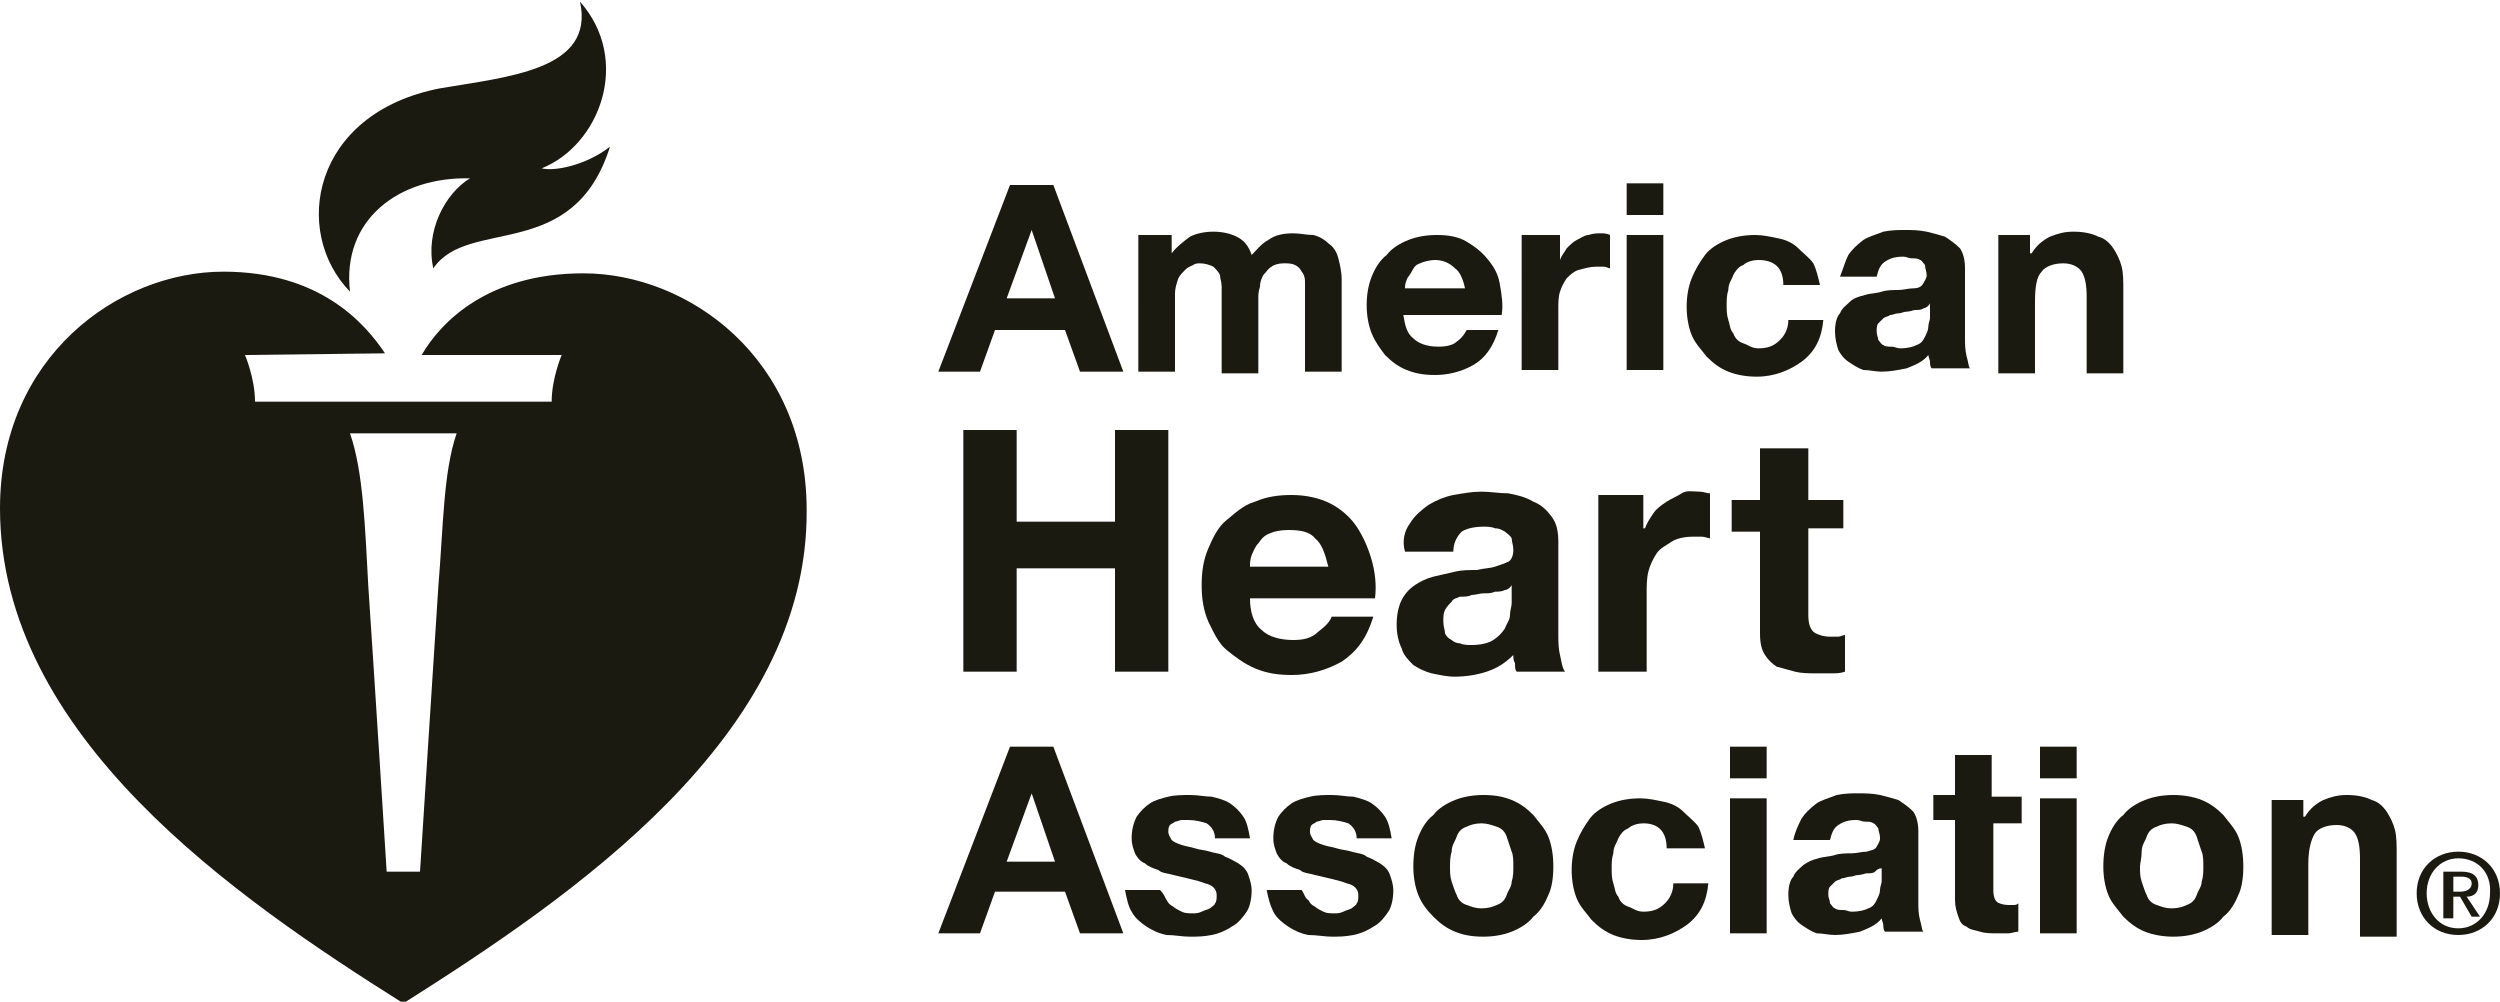 <?xml version="1.0" encoding="utf-8"?>
<!-- Generator: Adobe Illustrator 17.1.0, SVG Export Plug-In . SVG Version: 6.00 Build 0)  -->
<!DOCTYPE svg PUBLIC "-//W3C//DTD SVG 1.1//EN" "http://www.w3.org/Graphics/SVG/1.1/DTD/svg11.dtd">
<svg version="1.1" id="Layer_1" xmlns="http://www.w3.org/2000/svg" xmlns:xlink="http://www.w3.org/1999/xlink" x="0px" y="0px"
	 width="150px" height="60.1px" viewBox="405 249.9 150 60.1" style="enable-background:new 405 249.9 150 60.1;"
	 xml:space="preserve" preserveAspectRatio="XminYmin none">
<style type="text/css">
	.st0{fill:#1a1a10;}
	.st1{fill:none;}
</style>
<g id="humana">
</g>
<g id="humana_vitality">
</g>
<g id="jencare">
	<g>
		<g>
			<path class="st0" d="M433.2,260.6c-1.5,0.9-2.7,3.2-2.2,5.4c2.1-3.1,8.4-0.3,10.6-7.3c-1.4,1.1-3.3,1.5-4.1,1.3
				c3.5-1.4,5.4-6.5,2.3-10c0.9,4.1-4.3,4.5-8.4,5.2c-7.7,1.5-8.9,8.6-5.4,12.2C425.5,263.1,428.9,260.5,433.2,260.6L433.2,260.6z"
				/>
			<path class="st0" d="M431.3,285.1c0.3-3.6,0.3-6.9,1.1-9.2H426c0.8,2.3,0.9,5.6,1.1,9.2c0.3,4.4,1.1,17.1,1.1,17.1h2
				C430.2,302.3,431,289.6,431.3,285.1L431.3,285.1L431.3,285.1z M419.7,271.2c0,0,0.6,1.4,0.6,2.8h17.8c0-1.4,0.6-2.8,0.6-2.8h-8.4
				c1.1-1.9,3.9-4.9,9.7-4.9c6.3,0,13.4,5.1,13.4,14.2c0.1,13.6-14.1,23.2-24.2,29.6c-10-6.3-24.2-16-24.2-29.7
				c0-9.1,7.1-14.2,13.4-14.2c5.8,0,8.5,3.1,9.7,4.9L419.7,271.2L419.7,271.2L419.7,271.2z"/>
		</g>
		<path class="st1" d="M431.3,285.2c0.3-3.6,0.3-6.9,1.1-9.2H426c0.8,2.4,0.9,5.6,1.1,9.2c0.3,4.4,1.1,17.2,1.1,17.2h2
			C430.2,302.4,431,289.6,431.3,285.2L431.3,285.2z"/>
		<g>
			<path class="st0" d="M468.2,261l4.2,11.2h-2.6l-0.9-2.5h-4.2l-0.9,2.5h-2.5l4.3-11.2H468.2z M468.3,267.8l-1.4-4.1l0,0l-1.5,4.1
				H468.3z"/>
			<path class="st0" d="M475.3,264v1.1l0,0c0.3-0.4,0.7-0.7,1.1-1c0.4-0.2,0.9-0.3,1.4-0.3s1,0.1,1.4,0.3c0.4,0.2,0.7,0.5,0.9,1.1
				c0.3-0.3,0.6-0.7,1-0.9c0.4-0.3,0.9-0.4,1.5-0.4c0.4,0,0.8,0.1,1.2,0.1c0.4,0.1,0.7,0.3,0.9,0.5c0.3,0.2,0.5,0.5,0.6,0.9
				c0.1,0.4,0.2,0.8,0.2,1.3v5.5h-2.2v-4.6c0-0.3,0-0.5,0-0.8c0-0.3-0.1-0.5-0.2-0.6c-0.1-0.2-0.2-0.3-0.4-0.4
				c-0.2-0.1-0.4-0.1-0.7-0.1s-0.6,0.1-0.7,0.2c-0.2,0.1-0.3,0.3-0.5,0.5c-0.1,0.2-0.2,0.4-0.2,0.7c-0.1,0.3-0.1,0.5-0.1,0.7v4.5
				h-2.2v-4.5c0-0.3,0-0.5,0-0.7c0-0.3-0.1-0.5-0.1-0.7c-0.1-0.2-0.2-0.3-0.4-0.5c-0.2-0.1-0.5-0.2-0.8-0.2c-0.1,0-0.3,0-0.4,0.1
				c-0.2,0.1-0.3,0.1-0.5,0.3c-0.1,0.1-0.3,0.3-0.4,0.5c-0.1,0.3-0.2,0.6-0.2,0.9v4.7h-2.2V264H475.3z"/>
			<path class="st0" d="M489.8,270.2c0.3,0.3,0.8,0.5,1.5,0.5c0.5,0,0.9-0.1,1.1-0.3c0.3-0.2,0.5-0.5,0.6-0.7h1.9
				c-0.3,1-0.8,1.7-1.5,2.1c-0.7,0.4-1.5,0.6-2.3,0.6c-0.7,0-1.2-0.1-1.7-0.3c-0.5-0.2-0.9-0.5-1.3-0.9c-0.3-0.4-0.6-0.8-0.8-1.3
				c-0.2-0.5-0.3-1.1-0.3-1.7s0.1-1.2,0.3-1.7c0.2-0.5,0.5-1,0.9-1.3c0.3-0.4,0.8-0.7,1.3-0.9c0.5-0.2,1.1-0.3,1.7-0.3
				c0.7,0,1.3,0.1,1.8,0.4c0.5,0.3,0.9,0.6,1.3,1.1s0.6,0.9,0.7,1.5s0.2,1.2,0.1,1.8h-5.9C489.3,269.4,489.4,269.9,489.8,270.2z
				 M492.3,266c-0.3-0.3-0.7-0.5-1.2-0.5c-0.3,0-0.7,0.1-0.9,0.2c-0.3,0.1-0.4,0.3-0.5,0.5s-0.3,0.4-0.3,0.5
				c-0.1,0.2-0.1,0.4-0.1,0.5h3.6C492.8,266.7,492.6,266.2,492.3,266z"/>
			<path class="st0" d="M498.6,264v1.5l0,0c0.1-0.3,0.3-0.5,0.4-0.7c0.2-0.2,0.4-0.4,0.6-0.5c0.2-0.1,0.5-0.3,0.7-0.3
				c0.3-0.1,0.5-0.1,0.8-0.1c0.1,0,0.3,0,0.5,0.1v2c-0.1,0-0.2-0.1-0.4-0.1c-0.1,0-0.3,0-0.4,0c-0.4,0-0.7,0.1-1.1,0.2
				c-0.3,0.1-0.5,0.3-0.7,0.5c-0.2,0.3-0.3,0.5-0.4,0.8c-0.1,0.3-0.1,0.7-0.1,1v3.7h-2.2V264H498.6z"/>
			<path class="st0" d="M502.6,262.8v-1.9h2.2v1.9H502.6z M504.8,264v8.1h-2.2V264H504.8z"/>
			<path class="st0" d="M510.5,265.5c-0.3,0-0.7,0.1-0.9,0.3c-0.3,0.1-0.5,0.4-0.6,0.6c-0.1,0.3-0.3,0.5-0.3,0.9
				c-0.1,0.3-0.1,0.6-0.1,0.9c0,0.3,0,0.6,0.1,0.9c0.1,0.3,0.1,0.6,0.3,0.8c0.1,0.3,0.3,0.5,0.6,0.6c0.3,0.1,0.5,0.3,0.9,0.3
				c0.5,0,0.9-0.1,1.3-0.5c0.3-0.3,0.5-0.7,0.5-1.2h2.1c-0.1,1.1-0.5,1.9-1.3,2.5c-0.7,0.5-1.6,0.9-2.7,0.9c-0.6,0-1.2-0.1-1.7-0.3
				c-0.5-0.2-0.9-0.5-1.3-0.9c-0.3-0.4-0.7-0.8-0.9-1.3c-0.2-0.5-0.3-1.1-0.3-1.7c0-0.6,0.1-1.2,0.3-1.7c0.2-0.5,0.5-1,0.8-1.4
				c0.3-0.4,0.8-0.7,1.3-0.9c0.5-0.2,1.1-0.3,1.7-0.3c0.5,0,0.9,0.1,1.4,0.2c0.5,0.1,0.9,0.3,1.2,0.6s0.7,0.6,0.9,0.9
				c0.2,0.4,0.3,0.9,0.4,1.3h-2.2C512,266,511.5,265.5,510.5,265.5z"/>
			<path class="st0" d="M515.9,265.2c0.2-0.3,0.5-0.6,0.9-0.9c0.3-0.2,0.7-0.3,1.2-0.5c0.5-0.1,0.9-0.1,1.3-0.1c0.4,0,0.8,0,1.3,0.1
				c0.4,0.1,0.8,0.2,1.1,0.3c0.3,0.2,0.6,0.4,0.9,0.7c0.2,0.3,0.3,0.7,0.3,1.2v4.2c0,0.3,0,0.7,0.1,1.1c0.1,0.3,0.1,0.6,0.2,0.7
				h-2.3c-0.1-0.1-0.1-0.3-0.1-0.4c0-0.1-0.1-0.3-0.1-0.4c-0.3,0.4-0.8,0.6-1.3,0.8c-0.5,0.1-1,0.2-1.5,0.2c-0.4,0-0.7-0.1-1.1-0.1
				c-0.3-0.1-0.6-0.3-0.9-0.5c-0.3-0.2-0.5-0.5-0.6-0.7c-0.1-0.3-0.2-0.7-0.2-1.1c0-0.5,0.1-0.9,0.3-1.1c0.1-0.3,0.4-0.5,0.6-0.7
				c0.2-0.2,0.5-0.3,0.9-0.4c0.3-0.1,0.7-0.1,1-0.2c0.3-0.1,0.7-0.1,1-0.1c0.3,0,0.6-0.1,0.9-0.1s0.5-0.1,0.6-0.3s0.2-0.3,0.2-0.5
				s-0.1-0.4-0.1-0.6c-0.1-0.1-0.2-0.3-0.3-0.3c-0.1-0.1-0.3-0.1-0.5-0.1c-0.2,0-0.3-0.1-0.5-0.1c-0.5,0-0.8,0.1-1.1,0.3
				c-0.3,0.2-0.4,0.5-0.5,0.9h-2.2C515.6,266,515.7,265.6,515.9,265.2z M520.4,268.4c-0.1,0.1-0.3,0.1-0.5,0.1
				c-0.1,0-0.3,0.1-0.5,0.1c-0.2,0-0.3,0.1-0.5,0.1s-0.3,0.1-0.5,0.1c-0.1,0.1-0.3,0.1-0.4,0.2c-0.1,0.1-0.2,0.2-0.3,0.3
				c-0.1,0.1-0.1,0.3-0.1,0.5s0.1,0.4,0.1,0.5c0.1,0.1,0.2,0.3,0.3,0.3c0.1,0.1,0.3,0.1,0.5,0.1c0.2,0,0.3,0.1,0.5,0.1
				c0.5,0,0.8-0.1,1-0.2c0.3-0.1,0.4-0.3,0.5-0.5s0.2-0.4,0.2-0.6s0.1-0.4,0.1-0.5v-0.9C520.7,268.3,520.5,268.4,520.4,268.4z"/>
			<path class="st0" d="M526.8,264v1.1h0.1c0.3-0.5,0.7-0.8,1.1-1c0.5-0.2,0.9-0.3,1.4-0.3c0.6,0,1.1,0.1,1.5,0.3
				c0.4,0.1,0.7,0.4,0.9,0.7c0.2,0.3,0.4,0.7,0.5,1.1c0.1,0.4,0.1,0.9,0.1,1.4v5h-2.2v-4.6c0-0.7-0.1-1.2-0.3-1.5
				c-0.2-0.3-0.6-0.5-1.1-0.5c-0.6,0-1.1,0.2-1.3,0.5c-0.3,0.3-0.4,0.9-0.4,1.8v4.3h-2.2V264H526.8z"/>
		</g>
		<g>
			<path class="st0" d="M466,275.7v5.5h5.9v-5.5h3.2v14.5h-3.2V284H466v6.2h-3.2v-14.5H466z"/>
			<path class="st0" d="M480.7,287.7c0.4,0.4,1.1,0.6,1.9,0.6c0.6,0,1.1-0.1,1.5-0.5c0.4-0.3,0.7-0.6,0.8-0.9h2.5
				c-0.4,1.3-1,2.1-1.9,2.7c-0.9,0.5-1.9,0.8-3,0.8c-0.8,0-1.5-0.1-2.2-0.4c-0.7-0.3-1.2-0.7-1.7-1.1s-0.8-1.1-1.1-1.7
				c-0.3-0.7-0.4-1.4-0.4-2.2s0.1-1.5,0.4-2.2c0.3-0.7,0.6-1.3,1.1-1.7s1-0.9,1.7-1.1c0.7-0.3,1.4-0.4,2.2-0.4
				c0.9,0,1.7,0.2,2.3,0.5s1.2,0.8,1.6,1.4c0.4,0.6,0.7,1.3,0.9,2c0.2,0.7,0.3,1.5,0.2,2.3H480C480,286.6,480.2,287.3,480.7,287.7z
				 M483.9,282.2c-0.3-0.4-0.9-0.5-1.6-0.5c-0.5,0-0.9,0.1-1.1,0.2c-0.3,0.1-0.5,0.3-0.7,0.6c-0.2,0.2-0.3,0.5-0.4,0.7
				c-0.1,0.3-0.1,0.5-0.1,0.7h4.7C484.5,283.1,484.3,282.5,483.9,282.2z"/>
			<path class="st0" d="M489.6,281.3c0.3-0.5,0.7-0.8,1.1-1.1c0.5-0.3,1-0.5,1.5-0.6c0.6-0.1,1.1-0.2,1.7-0.2c0.5,0,1.1,0.1,1.6,0.1
				c0.5,0.1,1,0.2,1.5,0.5c0.5,0.2,0.8,0.5,1.1,0.9c0.3,0.4,0.4,0.9,0.4,1.5v5.5c0,0.5,0,0.9,0.1,1.3c0.1,0.4,0.1,0.7,0.3,1H496
				c-0.1-0.1-0.1-0.3-0.1-0.5c-0.1-0.2-0.1-0.3-0.1-0.5c-0.5,0.5-1,0.8-1.6,1c-0.6,0.2-1.3,0.3-1.9,0.3c-0.5,0-0.9-0.1-1.4-0.2
				c-0.4-0.1-0.8-0.3-1.1-0.5c-0.3-0.3-0.6-0.6-0.7-1c-0.2-0.4-0.3-0.9-0.3-1.4c0-0.6,0.1-1.1,0.3-1.5c0.2-0.4,0.5-0.7,0.8-0.9
				c0.3-0.2,0.7-0.4,1.1-0.5c0.4-0.1,0.9-0.2,1.3-0.3c0.4-0.1,0.9-0.1,1.3-0.1c0.4-0.1,0.8-0.1,1.1-0.2c0.3-0.1,0.6-0.2,0.8-0.3
				s0.3-0.4,0.3-0.7c0-0.3-0.1-0.5-0.1-0.7c-0.1-0.2-0.3-0.3-0.4-0.4c-0.2-0.1-0.3-0.2-0.6-0.2c-0.2-0.1-0.5-0.1-0.7-0.1
				c-0.5,0-1,0.1-1.3,0.3c-0.3,0.3-0.5,0.7-0.5,1.2h-2.9C489.1,282.3,489.3,281.7,489.6,281.3z M495.3,285.3
				c-0.2,0.1-0.4,0.1-0.6,0.1c-0.2,0.1-0.4,0.1-0.7,0.1c-0.2,0-0.5,0.1-0.7,0.1c-0.2,0.1-0.4,0.1-0.7,0.1c-0.2,0.1-0.4,0.1-0.5,0.3
				c-0.1,0.1-0.3,0.3-0.4,0.5c-0.1,0.2-0.1,0.4-0.1,0.7s0.1,0.5,0.1,0.7c0.1,0.2,0.2,0.3,0.4,0.4c0.1,0.1,0.3,0.2,0.5,0.2
				c0.2,0.1,0.5,0.1,0.7,0.1c0.5,0,1-0.1,1.3-0.3c0.3-0.2,0.5-0.4,0.7-0.7c0.1-0.3,0.3-0.5,0.3-0.8c0-0.3,0.1-0.5,0.1-0.7v-1.1
				C495.6,285.2,495.4,285.3,495.3,285.3z"/>
			<path class="st0" d="M503.6,279.7v1.9h0.1c0.1-0.3,0.3-0.6,0.5-0.9c0.2-0.3,0.5-0.5,0.8-0.7c0.3-0.2,0.6-0.3,0.9-0.5
				s0.7-0.1,1.1-0.1c0.2,0,0.4,0.1,0.6,0.1v2.7c-0.1,0-0.3-0.1-0.5-0.1s-0.4,0-0.5,0c-0.5,0-1,0.1-1.3,0.3s-0.7,0.4-0.9,0.7
				c-0.2,0.3-0.4,0.7-0.5,1.1c-0.1,0.4-0.1,0.9-0.1,1.3v4.7h-2.9v-10.6H503.6z"/>
			<path class="st0" d="M515.6,279.7v1.9h-2.1v5.2c0,0.5,0.1,0.8,0.3,1c0.1,0.1,0.5,0.3,1,0.3c0.1,0,0.3,0,0.5,0
				c0.1,0,0.3-0.1,0.4-0.1v2.2c-0.3,0.1-0.5,0.1-0.8,0.1s-0.6,0-0.9,0c-0.5,0-0.9,0-1.3-0.1c-0.4-0.1-0.7-0.2-1.1-0.3
				c-0.3-0.2-0.5-0.4-0.7-0.7c-0.2-0.3-0.3-0.7-0.3-1.3v-6.1h-1.7v-1.9h1.7v-3.1h2.9v3.1h2.1V279.7z"/>
		</g>
		<g>
			<path class="st0" d="M468.2,294.7l4.2,11.2h-2.6l-0.9-2.5h-4.2l-0.9,2.5h-2.5l4.3-11.2H468.2z M468.3,301.6l-1.4-4.1l0,0
				l-1.5,4.1H468.3z"/>
			<path class="st0" d="M475,303.9c0.1,0.2,0.2,0.3,0.4,0.4c0.1,0.1,0.3,0.2,0.5,0.3c0.2,0.1,0.4,0.1,0.7,0.1c0.1,0,0.3,0,0.5-0.1
				c0.2-0.1,0.3-0.1,0.5-0.2c0.1-0.1,0.3-0.2,0.3-0.3c0.1-0.1,0.1-0.3,0.1-0.5c0-0.3-0.2-0.6-0.7-0.7c-0.5-0.2-1.1-0.3-1.9-0.5
				c-0.3-0.1-0.7-0.1-0.9-0.3c-0.3-0.1-0.6-0.2-0.8-0.4c-0.3-0.1-0.5-0.4-0.6-0.6c-0.1-0.3-0.2-0.5-0.2-0.9c0-0.5,0.1-0.9,0.3-1.3
				c0.2-0.3,0.5-0.6,0.8-0.8c0.3-0.2,0.7-0.3,1.1-0.4c0.4-0.1,0.9-0.1,1.3-0.1c0.5,0,0.9,0.1,1.3,0.1c0.4,0.1,0.8,0.2,1.1,0.4
				c0.3,0.2,0.6,0.5,0.8,0.8c0.2,0.3,0.3,0.7,0.4,1.3h-2.1c0-0.4-0.2-0.7-0.5-0.9c-0.3-0.1-0.7-0.2-1.1-0.2c-0.1,0-0.3,0-0.4,0
				c-0.1,0-0.3,0.1-0.4,0.1c-0.1,0.1-0.2,0.1-0.3,0.2c-0.1,0.1-0.1,0.3-0.1,0.4c0,0.2,0.1,0.3,0.2,0.5c0.1,0.1,0.3,0.2,0.6,0.3
				c0.3,0.1,0.5,0.1,0.8,0.2c0.3,0.1,0.6,0.1,0.9,0.2c0.3,0.1,0.7,0.1,0.9,0.3c0.3,0.1,0.6,0.3,0.8,0.4c0.3,0.2,0.5,0.4,0.6,0.7
				c0.1,0.3,0.2,0.6,0.2,0.9c0,0.5-0.1,1-0.3,1.3s-0.5,0.7-0.9,0.9c-0.3,0.2-0.7,0.4-1.2,0.5c-0.5,0.1-0.9,0.1-1.3,0.1
				c-0.5,0-0.9-0.1-1.4-0.1c-0.5-0.1-0.9-0.3-1.2-0.5c-0.3-0.2-0.7-0.5-0.9-0.9c-0.2-0.3-0.3-0.8-0.4-1.3h2.1
				C474.9,303.6,474.9,303.8,475,303.9z"/>
			<path class="st0" d="M483.5,303.9c0.1,0.2,0.2,0.3,0.4,0.4c0.1,0.1,0.3,0.2,0.5,0.3c0.2,0.1,0.4,0.1,0.7,0.1c0.1,0,0.3,0,0.5-0.1
				c0.2-0.1,0.3-0.1,0.5-0.2c0.1-0.1,0.3-0.2,0.3-0.3c0.1-0.1,0.1-0.3,0.1-0.5c0-0.3-0.2-0.6-0.7-0.7c-0.5-0.2-1.1-0.3-1.9-0.5
				c-0.3-0.1-0.7-0.1-0.9-0.3c-0.3-0.1-0.6-0.2-0.8-0.4c-0.3-0.1-0.5-0.4-0.6-0.6c-0.1-0.3-0.2-0.5-0.2-0.9c0-0.5,0.1-0.9,0.3-1.3
				c0.2-0.3,0.5-0.6,0.8-0.8c0.3-0.2,0.7-0.3,1.1-0.4c0.4-0.1,0.9-0.1,1.3-0.1c0.5,0,0.9,0.1,1.3,0.1c0.4,0.1,0.8,0.2,1.1,0.4
				s0.6,0.5,0.8,0.8s0.3,0.7,0.4,1.3h-2.1c0-0.4-0.2-0.7-0.5-0.9c-0.3-0.1-0.7-0.2-1.1-0.2c-0.1,0-0.3,0-0.4,0s-0.3,0.1-0.4,0.1
				c-0.1,0.1-0.2,0.1-0.3,0.2c-0.1,0.1-0.1,0.3-0.1,0.4c0,0.2,0.1,0.3,0.2,0.5c0.1,0.1,0.3,0.2,0.6,0.3c0.3,0.1,0.5,0.1,0.8,0.2
				c0.3,0.1,0.6,0.1,0.9,0.2c0.3,0.1,0.7,0.1,0.9,0.3c0.3,0.1,0.6,0.3,0.8,0.4c0.3,0.2,0.5,0.4,0.6,0.7c0.1,0.3,0.2,0.6,0.2,0.9
				c0,0.5-0.1,1-0.3,1.3c-0.2,0.3-0.5,0.7-0.9,0.9c-0.3,0.2-0.7,0.4-1.2,0.5c-0.5,0.1-0.9,0.1-1.3,0.1s-0.9-0.1-1.4-0.1
				c-0.5-0.1-0.9-0.3-1.2-0.5c-0.3-0.2-0.7-0.5-0.9-0.9s-0.3-0.8-0.4-1.3h2.1C483.3,303.6,483.3,303.8,483.5,303.9z"/>
			<path class="st0" d="M490.1,300.1c0.2-0.5,0.5-1,0.9-1.3c0.3-0.4,0.8-0.7,1.3-0.9c0.5-0.2,1.1-0.3,1.7-0.3c0.7,0,1.2,0.1,1.7,0.3
				c0.5,0.2,0.9,0.5,1.3,0.9c0.3,0.4,0.7,0.8,0.9,1.3c0.2,0.5,0.3,1.1,0.3,1.8s-0.1,1.3-0.3,1.7c-0.2,0.5-0.5,1-0.9,1.3
				c-0.3,0.4-0.8,0.7-1.3,0.9c-0.5,0.2-1.1,0.3-1.7,0.3c-0.7,0-1.2-0.1-1.7-0.3c-0.5-0.2-0.9-0.5-1.3-0.9c-0.4-0.4-0.7-0.8-0.9-1.3
				c-0.2-0.5-0.3-1.1-0.3-1.7C489.8,301.2,489.9,300.6,490.1,300.1z M492.1,302.8c0.1,0.3,0.2,0.6,0.3,0.8c0.1,0.3,0.3,0.5,0.6,0.6
				c0.3,0.1,0.5,0.2,0.9,0.2c0.4,0,0.7-0.1,0.9-0.2c0.3-0.1,0.5-0.3,0.6-0.6s0.3-0.5,0.3-0.8c0.1-0.3,0.1-0.6,0.1-0.9s0-0.7-0.1-0.9
				c-0.1-0.3-0.2-0.6-0.3-0.9c-0.1-0.3-0.3-0.5-0.6-0.6c-0.3-0.1-0.6-0.2-0.9-0.2c-0.4,0-0.7,0.1-0.9,0.2c-0.3,0.1-0.5,0.3-0.6,0.6
				c-0.1,0.3-0.3,0.5-0.3,0.9c-0.1,0.3-0.1,0.7-0.1,0.9C492,302.2,492,302.5,492.1,302.8z"/>
			<path class="st0" d="M503.6,299.3c-0.3,0-0.7,0.1-0.9,0.3c-0.3,0.1-0.5,0.4-0.6,0.6c-0.1,0.3-0.3,0.5-0.3,0.9
				c-0.1,0.3-0.1,0.6-0.1,0.9c0,0.3,0,0.6,0.1,0.9c0.1,0.3,0.1,0.6,0.3,0.8c0.1,0.3,0.3,0.5,0.6,0.6s0.5,0.3,0.9,0.3
				c0.5,0,0.9-0.1,1.3-0.5c0.3-0.3,0.5-0.7,0.5-1.2h2.1c-0.1,1.1-0.5,1.9-1.3,2.5c-0.7,0.5-1.6,0.9-2.7,0.9c-0.6,0-1.2-0.1-1.7-0.3
				c-0.5-0.2-0.9-0.5-1.3-0.9c-0.3-0.4-0.7-0.8-0.9-1.3c-0.2-0.5-0.3-1.1-0.3-1.7s0.1-1.2,0.3-1.7c0.2-0.5,0.5-1,0.8-1.4
				c0.3-0.4,0.8-0.7,1.3-0.9c0.5-0.2,1.1-0.3,1.7-0.3c0.5,0,0.9,0.1,1.4,0.2s0.9,0.3,1.2,0.6c0.3,0.3,0.7,0.6,0.9,0.9
				c0.2,0.4,0.3,0.9,0.4,1.3h-2.3C505,299.8,504.5,299.3,503.6,299.3z"/>
			<path class="st0" d="M508.8,296.6v-1.9h2.2v1.9H508.8z M511,297.8v8.1h-2.2v-8.1H511z"/>
			<path class="st0" d="M513.1,299c0.2-0.3,0.5-0.6,0.9-0.9c0.3-0.2,0.7-0.3,1.2-0.5c0.5-0.1,0.9-0.1,1.3-0.1c0.4,0,0.8,0,1.3,0.1
				c0.4,0.1,0.8,0.2,1.1,0.3c0.3,0.2,0.6,0.4,0.9,0.7c0.2,0.3,0.3,0.7,0.3,1.2v4.2c0,0.4,0,0.7,0.1,1.1c0.1,0.3,0.1,0.6,0.2,0.7
				h-2.3c-0.1-0.1-0.1-0.3-0.1-0.4c0-0.1-0.1-0.3-0.1-0.4c-0.3,0.4-0.8,0.6-1.3,0.8c-0.5,0.1-1,0.2-1.5,0.2c-0.4,0-0.7-0.1-1.1-0.1
				c-0.3-0.1-0.6-0.3-0.9-0.5c-0.3-0.2-0.5-0.5-0.6-0.7c-0.1-0.3-0.2-0.7-0.2-1.1c0-0.5,0.1-0.9,0.3-1.1c0.1-0.3,0.4-0.5,0.6-0.7
				c0.3-0.2,0.5-0.3,0.9-0.4c0.3-0.1,0.7-0.1,1-0.2c0.3-0.1,0.7-0.1,1-0.1c0.3,0,0.6-0.1,0.9-0.1c0.3-0.1,0.5-0.1,0.6-0.3
				s0.2-0.3,0.2-0.5c0-0.3-0.1-0.4-0.1-0.6c-0.1-0.1-0.2-0.3-0.3-0.3c-0.1-0.1-0.3-0.1-0.5-0.1c-0.2,0-0.3-0.1-0.5-0.1
				c-0.5,0-0.8,0.1-1.1,0.3c-0.3,0.2-0.4,0.5-0.5,0.9h-2.2C512.7,299.8,512.9,299.4,513.1,299z M517.5,302.2
				c-0.1,0.1-0.3,0.1-0.5,0.1c-0.1,0-0.3,0.1-0.5,0.1c-0.2,0-0.3,0.1-0.5,0.1c-0.2,0-0.3,0.1-0.5,0.1c-0.1,0.1-0.3,0.1-0.4,0.2
				c-0.1,0.1-0.2,0.2-0.3,0.3c-0.1,0.1-0.1,0.3-0.1,0.5s0.1,0.3,0.1,0.5c0.1,0.1,0.2,0.3,0.3,0.3c0.1,0.1,0.3,0.1,0.5,0.1
				s0.3,0.1,0.5,0.1c0.5,0,0.8-0.1,1-0.2c0.3-0.1,0.4-0.3,0.5-0.5c0.1-0.2,0.2-0.4,0.2-0.6s0.1-0.4,0.1-0.5V302
				C517.7,302,517.6,302.1,517.5,302.2z"/>
			<path class="st0" d="M526.3,297.8v1.5h-1.7v4c0,0.4,0.1,0.6,0.2,0.7c0.1,0.1,0.4,0.2,0.7,0.2c0.1,0,0.3,0,0.3,0
				c0.1,0,0.2,0,0.3-0.1v1.7c-0.2,0-0.4,0.1-0.6,0.1c-0.2,0-0.5,0-0.7,0c-0.3,0-0.7,0-1-0.1c-0.3-0.1-0.6-0.1-0.8-0.3
				c-0.3-0.1-0.4-0.3-0.5-0.6c-0.1-0.3-0.2-0.6-0.2-1v-4.8h-1.3v-1.5h1.3v-2.4h2.2v2.5H526.3z"/>
			<path class="st0" d="M527.4,296.6v-1.9h2.2v1.9H527.4z M529.6,297.8v8.1h-2.2v-8.1H529.6z"/>
			<path class="st0" d="M531.5,300.1c0.2-0.5,0.5-1,0.9-1.3c0.3-0.4,0.8-0.7,1.3-0.9c0.5-0.2,1.1-0.3,1.7-0.3s1.2,0.1,1.7,0.3
				c0.5,0.2,0.9,0.5,1.3,0.9c0.3,0.4,0.7,0.8,0.9,1.3c0.2,0.5,0.3,1.1,0.3,1.8s-0.1,1.3-0.3,1.7c-0.2,0.5-0.5,1-0.9,1.3
				c-0.3,0.4-0.8,0.7-1.3,0.9c-0.5,0.2-1.1,0.3-1.7,0.3s-1.2-0.1-1.7-0.3c-0.5-0.2-0.9-0.5-1.3-0.9c-0.3-0.4-0.7-0.8-0.9-1.3
				c-0.2-0.5-0.3-1.1-0.3-1.7C531.2,301.2,531.3,300.6,531.5,300.1z M533.5,302.8c0.1,0.3,0.2,0.6,0.3,0.8c0.1,0.3,0.3,0.5,0.6,0.6
				c0.3,0.1,0.5,0.2,0.9,0.2c0.4,0,0.7-0.1,0.9-0.2c0.3-0.1,0.5-0.3,0.6-0.6c0.1-0.3,0.3-0.5,0.3-0.8c0.1-0.3,0.1-0.6,0.1-0.9
				s0-0.7-0.1-0.9c-0.1-0.3-0.2-0.6-0.3-0.9c-0.1-0.3-0.3-0.5-0.6-0.6c-0.3-0.1-0.6-0.2-0.9-0.2c-0.4,0-0.7,0.1-0.9,0.2
				c-0.3,0.1-0.5,0.3-0.6,0.6c-0.1,0.3-0.3,0.5-0.3,0.9s-0.1,0.7-0.1,0.9C533.4,302.2,533.4,302.5,533.5,302.8z"/>
			<path class="st0" d="M543.2,297.8v1.1h0.1c0.3-0.5,0.7-0.8,1.1-1c0.5-0.2,0.9-0.3,1.4-0.3c0.6,0,1.1,0.1,1.5,0.3
				c0.4,0.1,0.7,0.4,0.9,0.7c0.2,0.3,0.4,0.7,0.5,1.1c0.1,0.4,0.1,0.9,0.1,1.4v5h-2.2v-4.7c0-0.7-0.1-1.2-0.3-1.5s-0.6-0.5-1.1-0.5
				c-0.6,0-1.1,0.2-1.3,0.5s-0.4,0.9-0.4,1.8v4.3h-2.2v-8.1H543.2z"/>
		</g>
		<g>
			<path class="st0" d="M552.5,306c-1.5,0-2.5-1.1-2.5-2.5c0-1.5,1.1-2.5,2.5-2.5s2.5,1,2.5,2.5S553.9,306,552.5,306z M552.5,301.4
				c-1.1,0-1.9,0.9-1.9,2.1c0,1.1,0.7,2.1,1.9,2.1c1.1,0,1.9-0.9,1.9-2.1C554.5,302.3,553.7,301.4,552.5,301.4z M552.1,305h-0.5
				v-2.8h1.1c0.7,0,1,0.3,1,0.8s-0.3,0.7-0.7,0.7l0.8,1.2h-0.5l-0.7-1.2h-0.4V305L552.1,305z M552.6,303.4c0.3,0,0.7-0.1,0.7-0.5
				c0-0.3-0.3-0.4-0.6-0.4h-0.5v0.9H552.6z"/>
		</g>
	</g>
</g>
<g id="great_for_you">
</g>
<g id="dr._shep">
</g>
<g id="ge">
</g>
<g id="aha">
</g>
<g id="diamond">
</g>
<g id="brown_foreman">
</g>
<g id="masterbrand">
</g>
<g id="aristokraft">
</g>
<g id="decora">
</g>
<g id="gaither">
</g>
<g id="unbridled_eve">
</g>
<g id="papa_johns">
</g>
<g id="dr_jan">
</g>
<g id="lawn_pro">
</g>
<g id="goo">
</g>
<g id="b__x26__b">
</g>
<g id="mindy_smith">
</g>
<g id="tesseract">
</g>
<g id="grandparents.com">
</g>
<g id="ican">
</g>
<g id="my_well_being">
</g>
<g id="apple_patch">
</g>
</svg>
